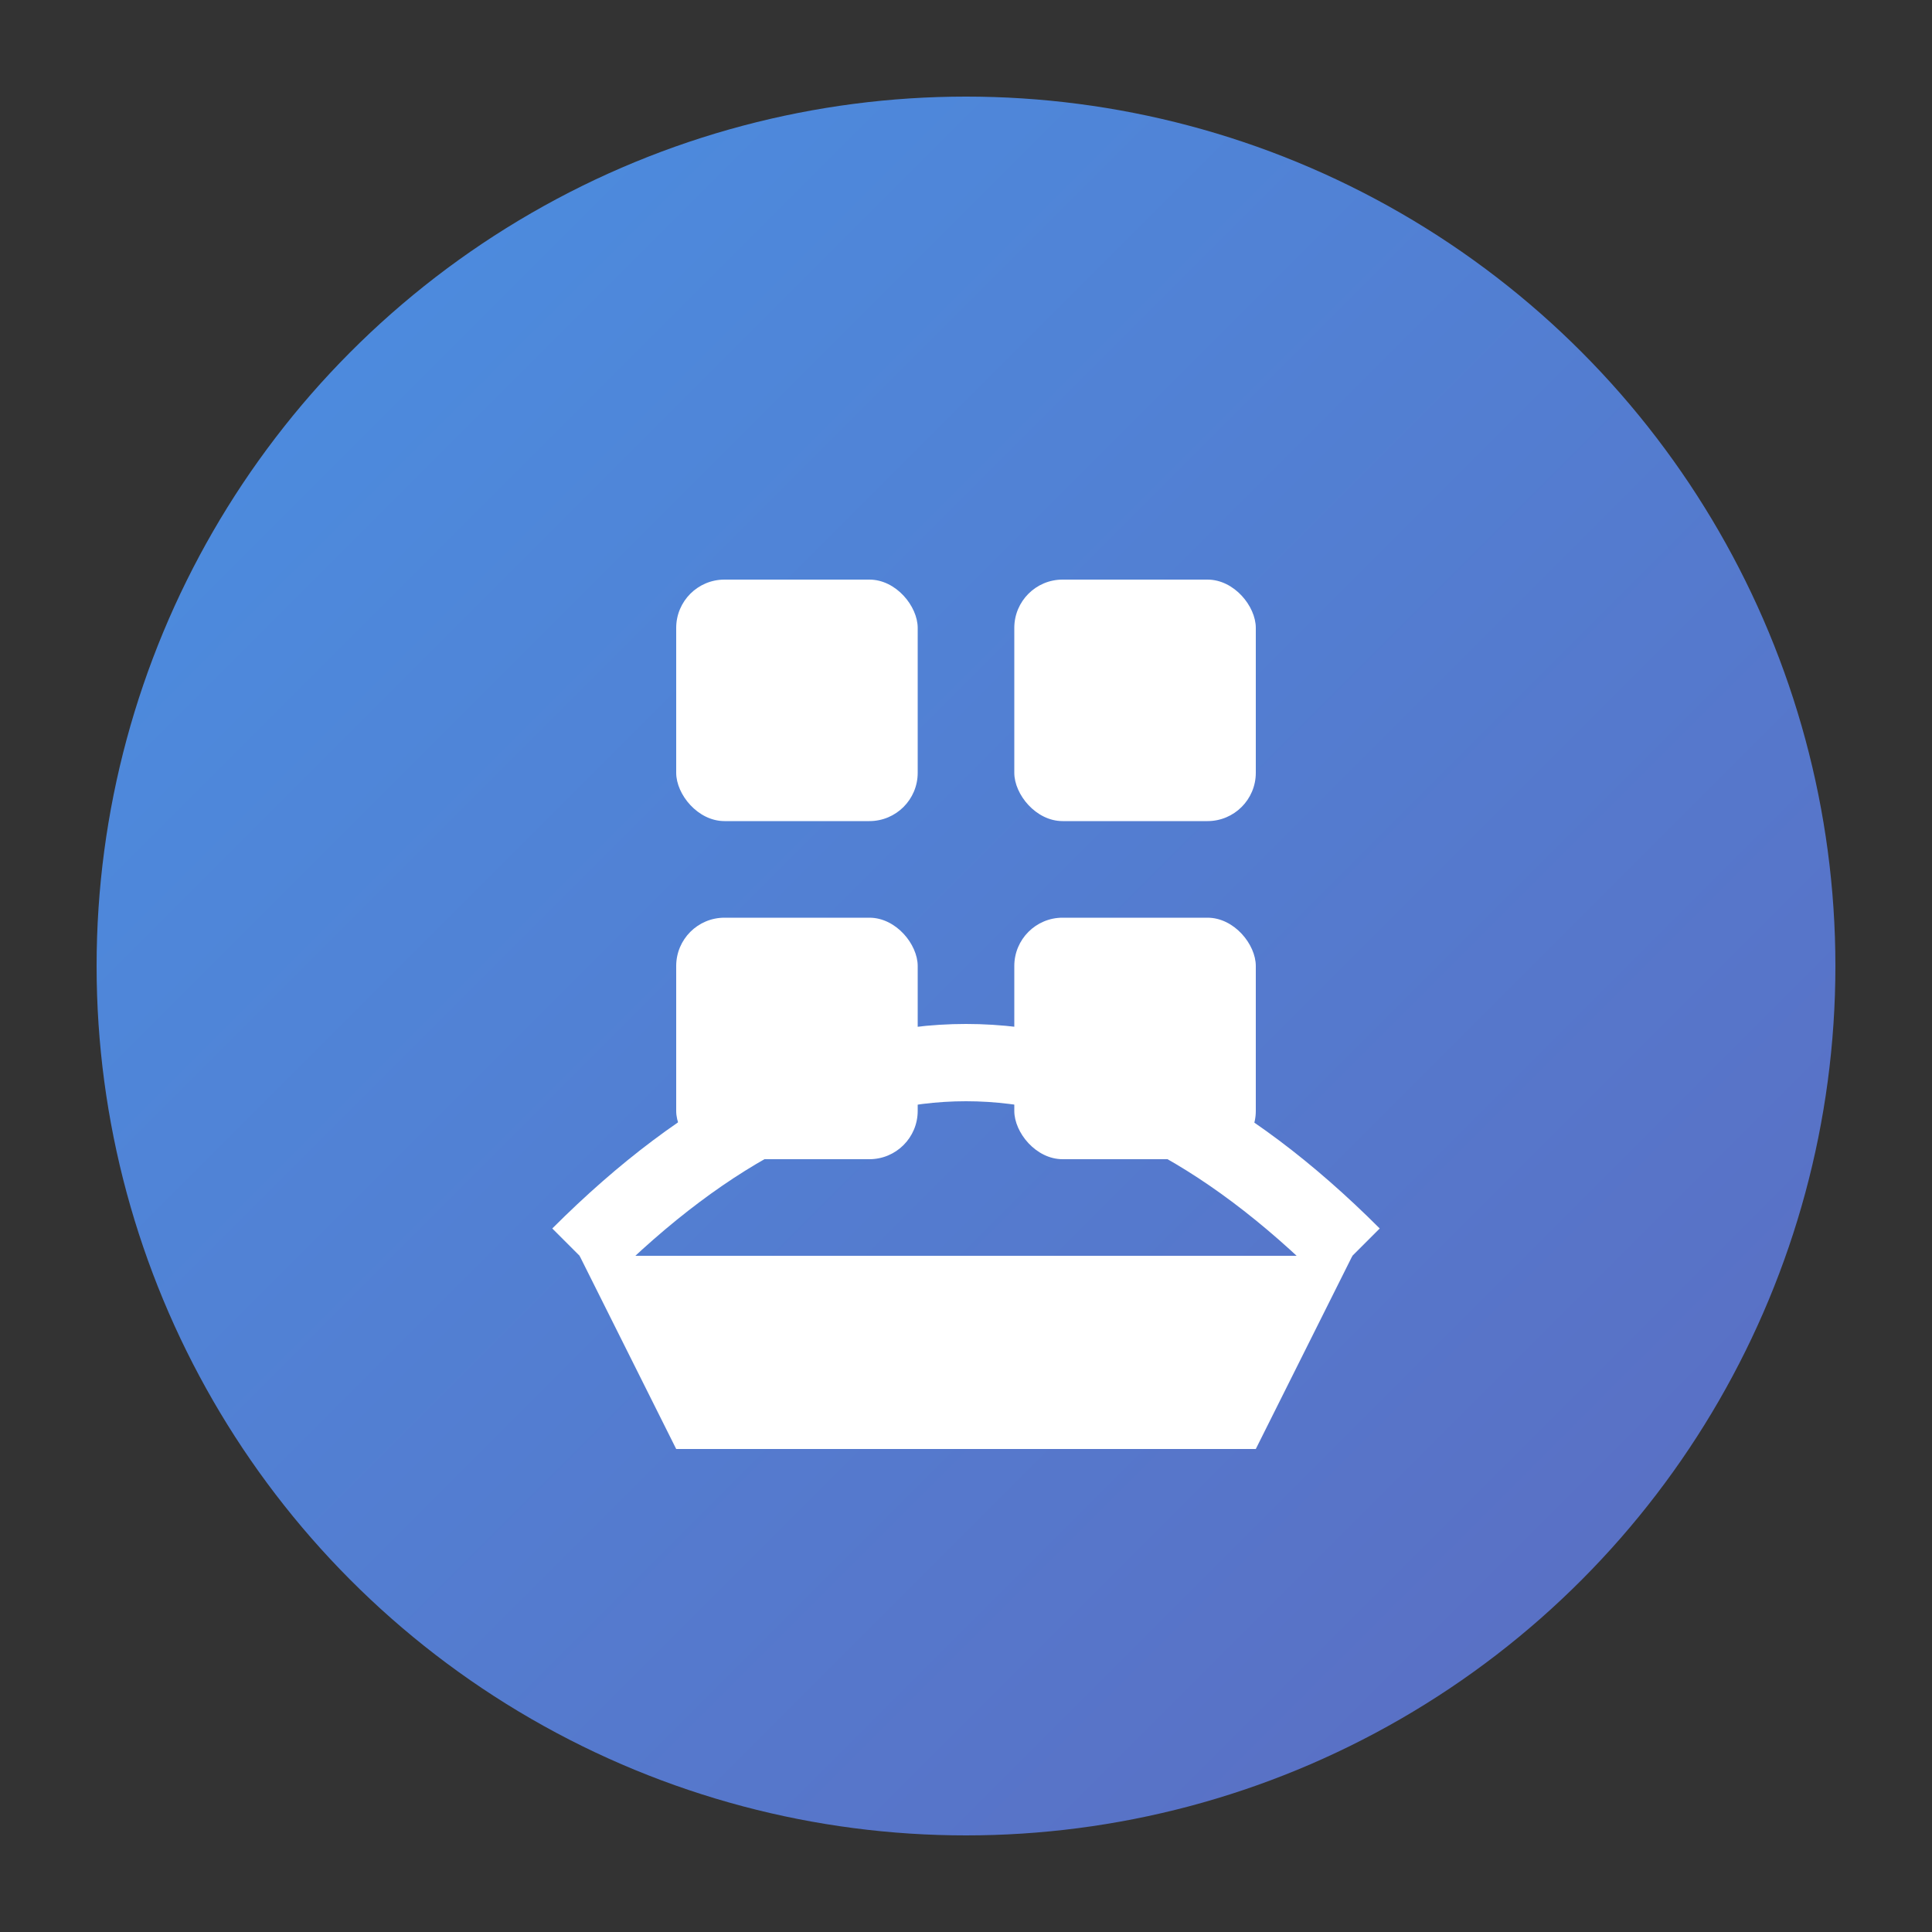 <svg width="200" height="200" viewBox="0 0 200 200" xmlns="http://www.w3.org/2000/svg">
  <rect x="0" y="0" width="200" height="200" fill="#333333" stroke="none"/>
  <defs>
    <linearGradient id="grad1" x1="0%" y1="0%" x2="100%" y2="100%">
      <stop offset="0%" style="stop-color:#4A90E2;stop-opacity:1" />
      <stop offset="100%" style="stop-color:#5C6BC0;stop-opacity:1" />
    </linearGradient>
  </defs>
  
  <!-- Main circle -->
  <circle cx="100" cy="100" r="90" fill="url(#grad1)" />
  
  <!-- Vendor store icons -->
  <rect x="70" y="60" width="25" height="25" fill="white" rx="5" />
  <rect x="105" y="60" width="25" height="25" fill="white" rx="5" />
  <rect x="70" y="95" width="25" height="25" fill="white" rx="5" />
  <rect x="105" y="95" width="25" height="25" fill="white" rx="5" />
  
  <!-- Shopping cart handle -->
  <path d="M60 130 Q100 90 140 130" stroke="white" stroke-width="8" fill="none" />
  
  <!-- Shopping cart base -->
  <path d="M60 130 L140 130 L130 150 L70 150 Z" fill="white" />
</svg>